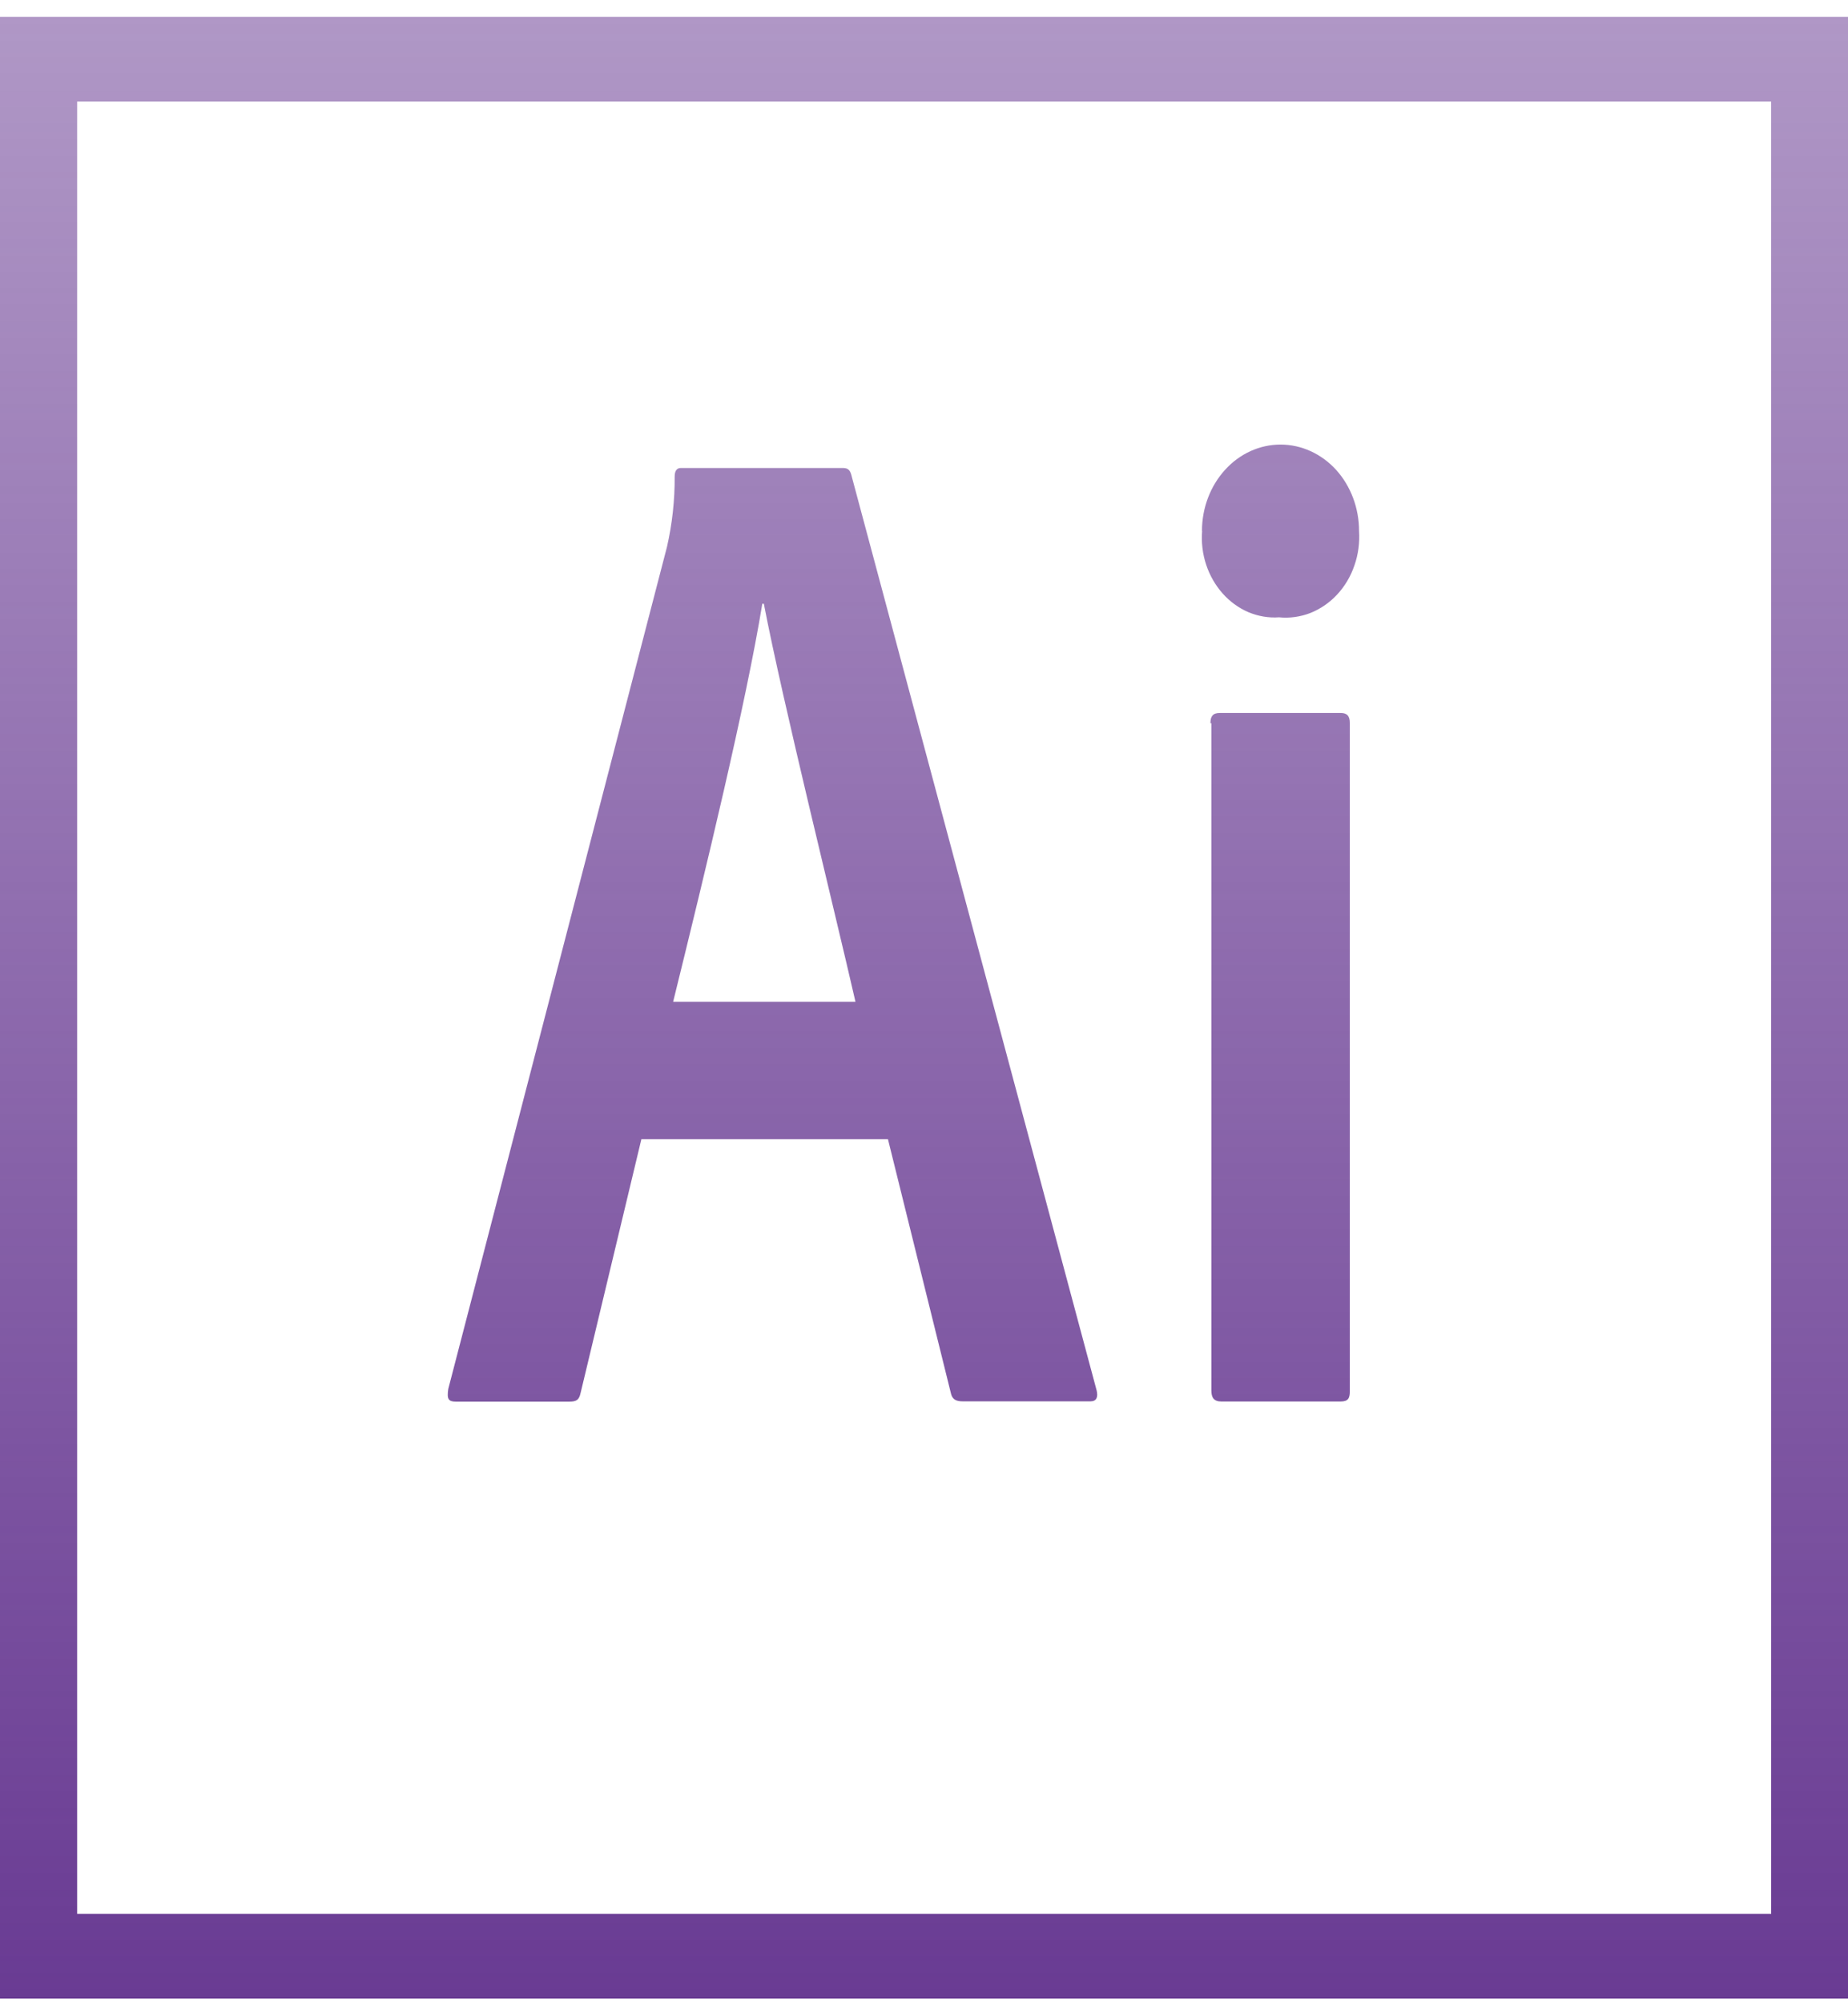 <svg width="12" height="13" viewBox="0 0 12 13" fill="none" xmlns="http://www.w3.org/2000/svg">
<path d="M0.501 0.659H11.501V12.42H0.501V0.659ZM0 12.97H12V0.109H0V12.97ZM7.86 4.693C7.86 4.649 7.875 4.627 7.92 4.627H8.705C8.745 4.627 8.765 4.643 8.765 4.693V9.029C8.765 9.073 8.755 9.095 8.705 9.095H7.931C7.881 9.095 7.866 9.068 7.866 9.023V4.693H7.86H7.86ZM7.805 3.445C7.805 3.297 7.859 3.154 7.955 3.049C8.05 2.944 8.18 2.885 8.315 2.885C8.45 2.885 8.58 2.944 8.676 3.049C8.771 3.154 8.825 3.297 8.825 3.445C8.83 3.521 8.82 3.598 8.795 3.669C8.771 3.74 8.733 3.804 8.683 3.858C8.634 3.911 8.574 3.952 8.509 3.978C8.444 4.003 8.374 4.013 8.305 4.006C8.238 4.011 8.17 3.999 8.107 3.973C8.044 3.946 7.986 3.904 7.939 3.851C7.892 3.798 7.855 3.734 7.832 3.664C7.809 3.594 7.8 3.52 7.806 3.445H7.805ZM5.555 6.501C5.415 5.889 5.084 4.561 4.96 3.918H4.95C4.845 4.561 4.581 5.65 4.371 6.501H5.555ZM4.165 7.392L3.77 9.04C3.76 9.084 3.745 9.096 3.695 9.096H2.961C2.911 9.096 2.901 9.079 2.911 9.013L4.331 3.549C4.365 3.4 4.382 3.246 4.381 3.093C4.381 3.054 4.396 3.037 4.421 3.037H5.471C5.506 3.037 5.521 3.048 5.531 3.093L7.121 9.023C7.131 9.066 7.121 9.094 7.081 9.094H6.251C6.211 9.094 6.186 9.083 6.176 9.047L5.766 7.393H4.166L4.165 7.392Z" fill="url(#paint0_linear_16_297)"/>
<defs>
<linearGradient id="paint0_linear_16_297" x1="6" y1="0.109" x2="6" y2="12.97" gradientUnits="userSpaceOnUse">
<stop stop-color="#693B93" stop-opacity="0.53"/>
<stop offset="1" stop-color="#693B93"/>
</linearGradient>
</defs>
</svg>
